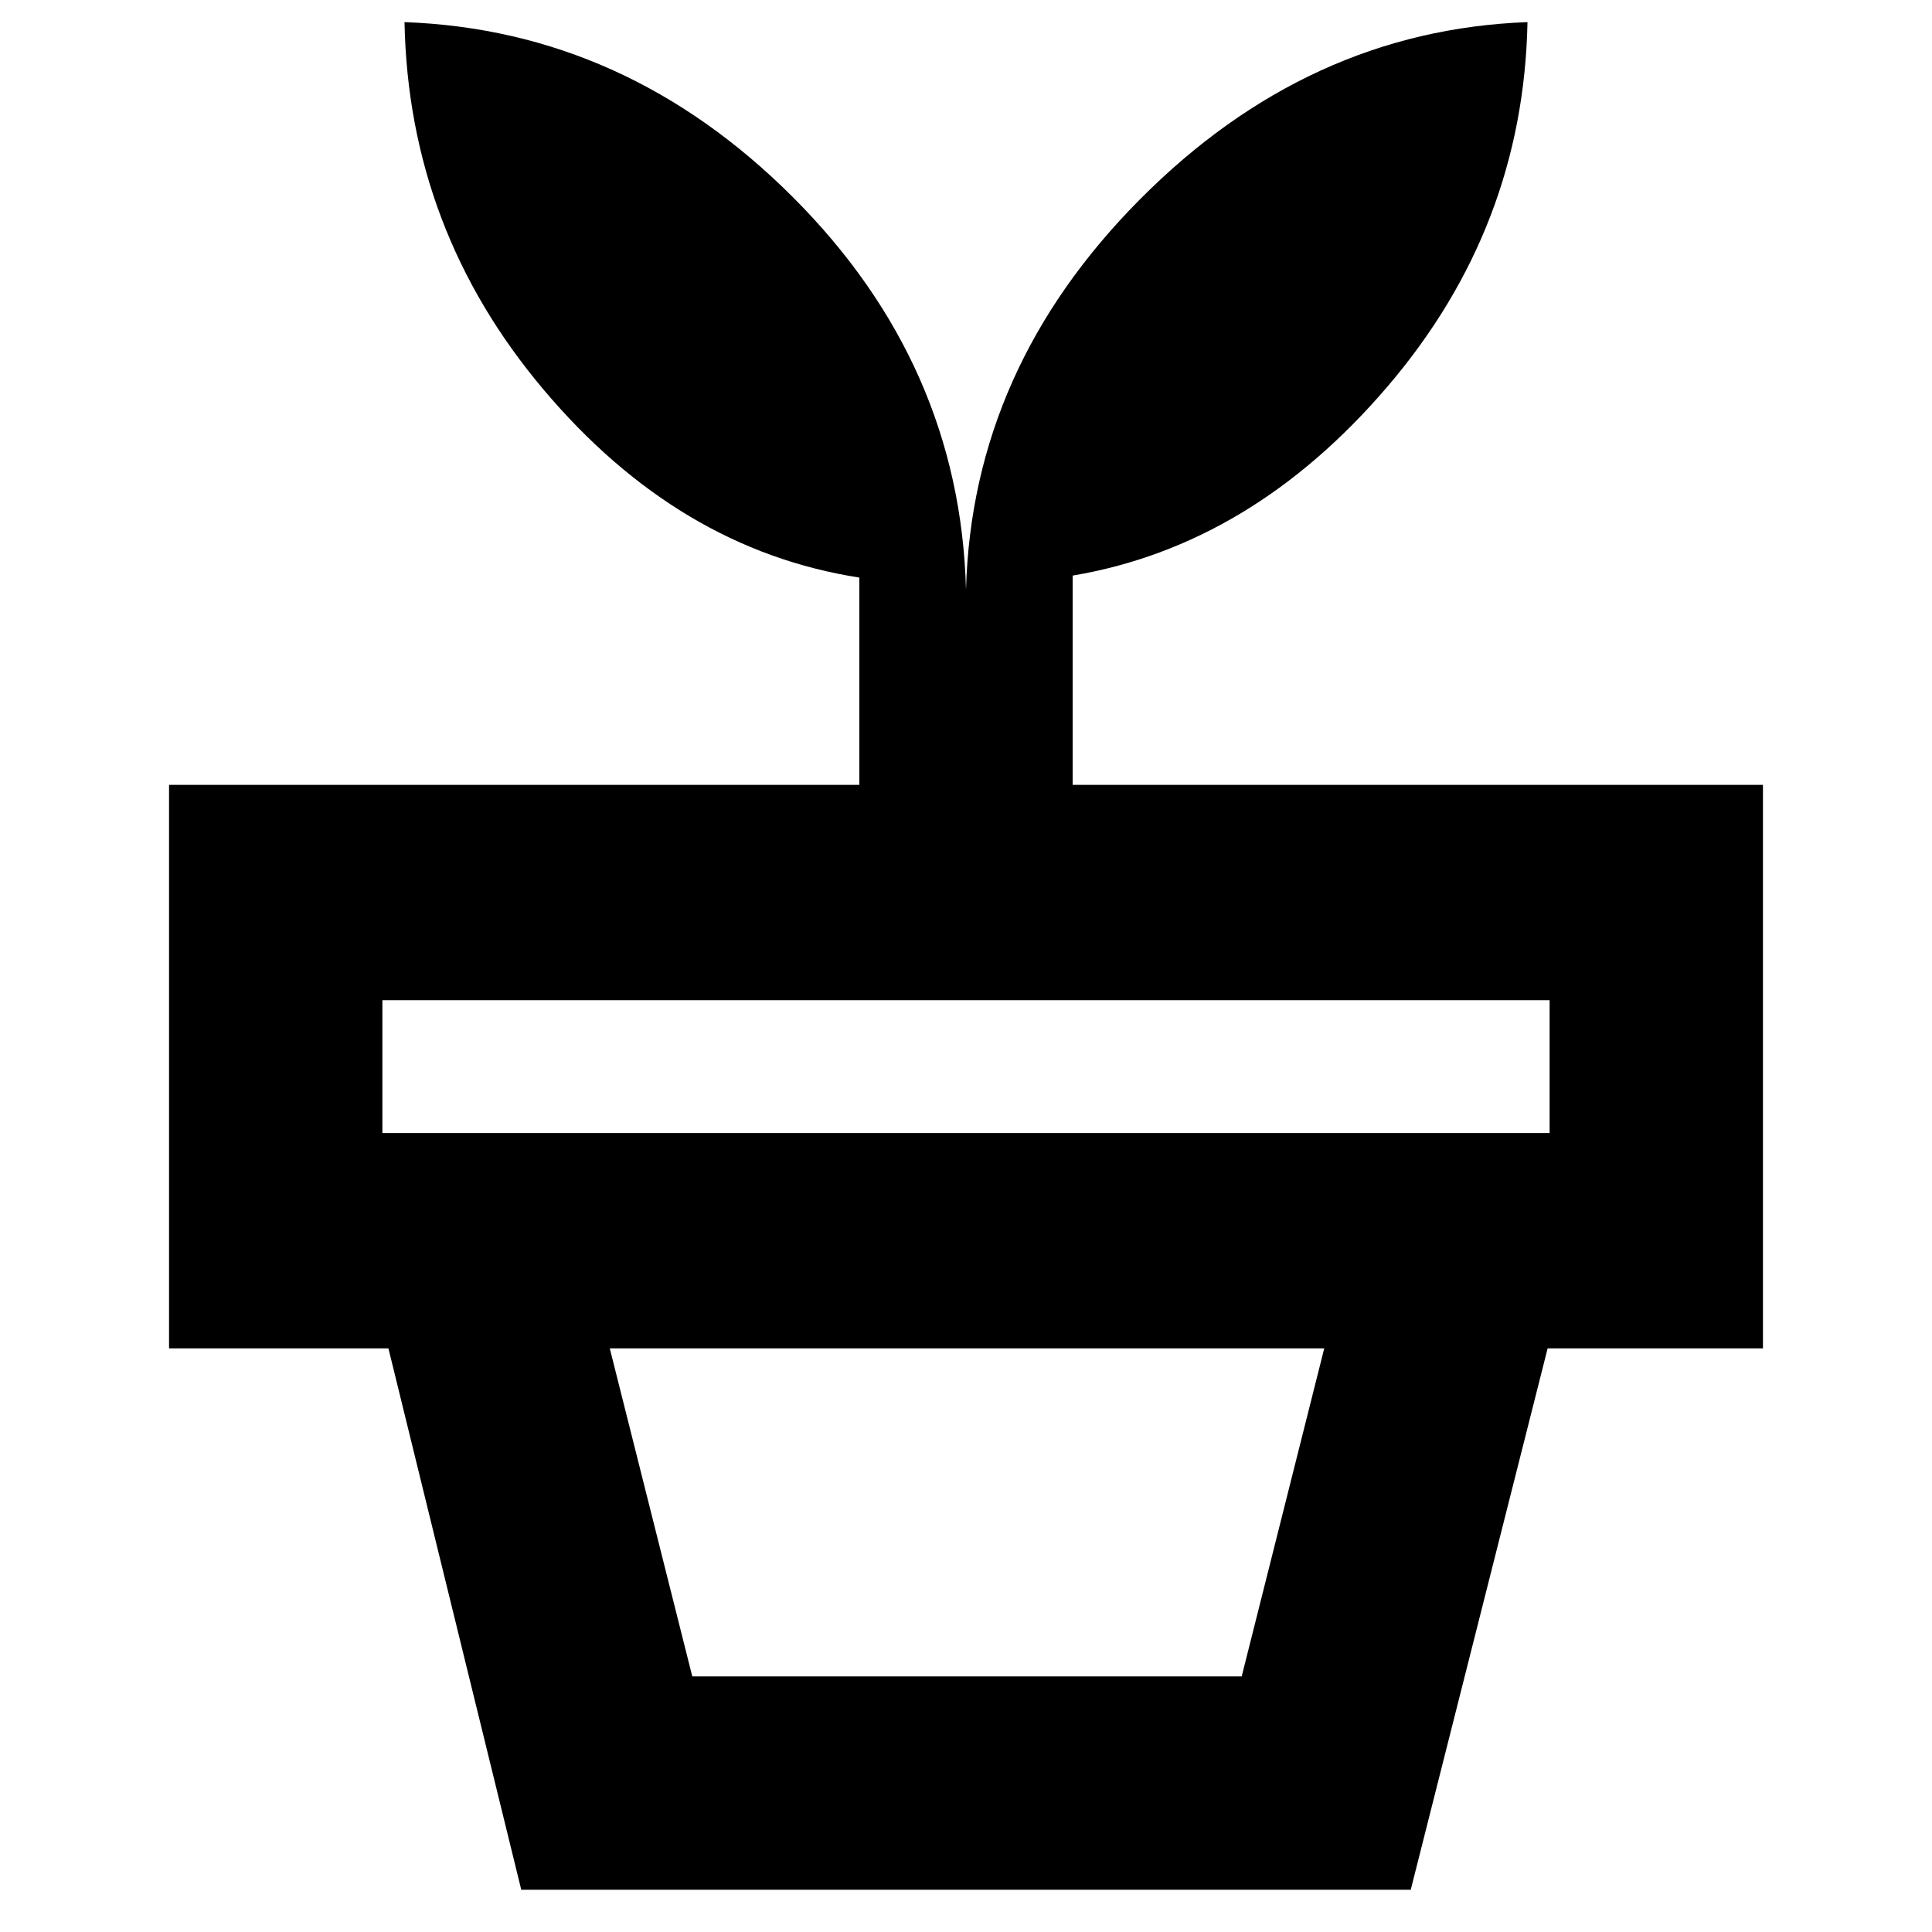 <svg xmlns="http://www.w3.org/2000/svg" height="40" width="40"><path d="M14.333 34.708h11.375l1.709-6.791H12.625Zm14.875 4.417H10.792l-2.75-11.208h24ZM7.917 23.458h24.166v-2.75H7.917ZM20 12.208q.125-4.583 3.604-8.083T31.625.458Q31.542 4.708 28.729 8q-2.812 3.292-6.521 3.917v4.333H36.5v11.667h-33V16.25h14.292v-4.292q-3.75-.583-6.542-3.896Q8.458 4.75 8.375.458q4.583.167 8.042 3.625Q19.875 7.542 20 12.208Z"/></svg>
